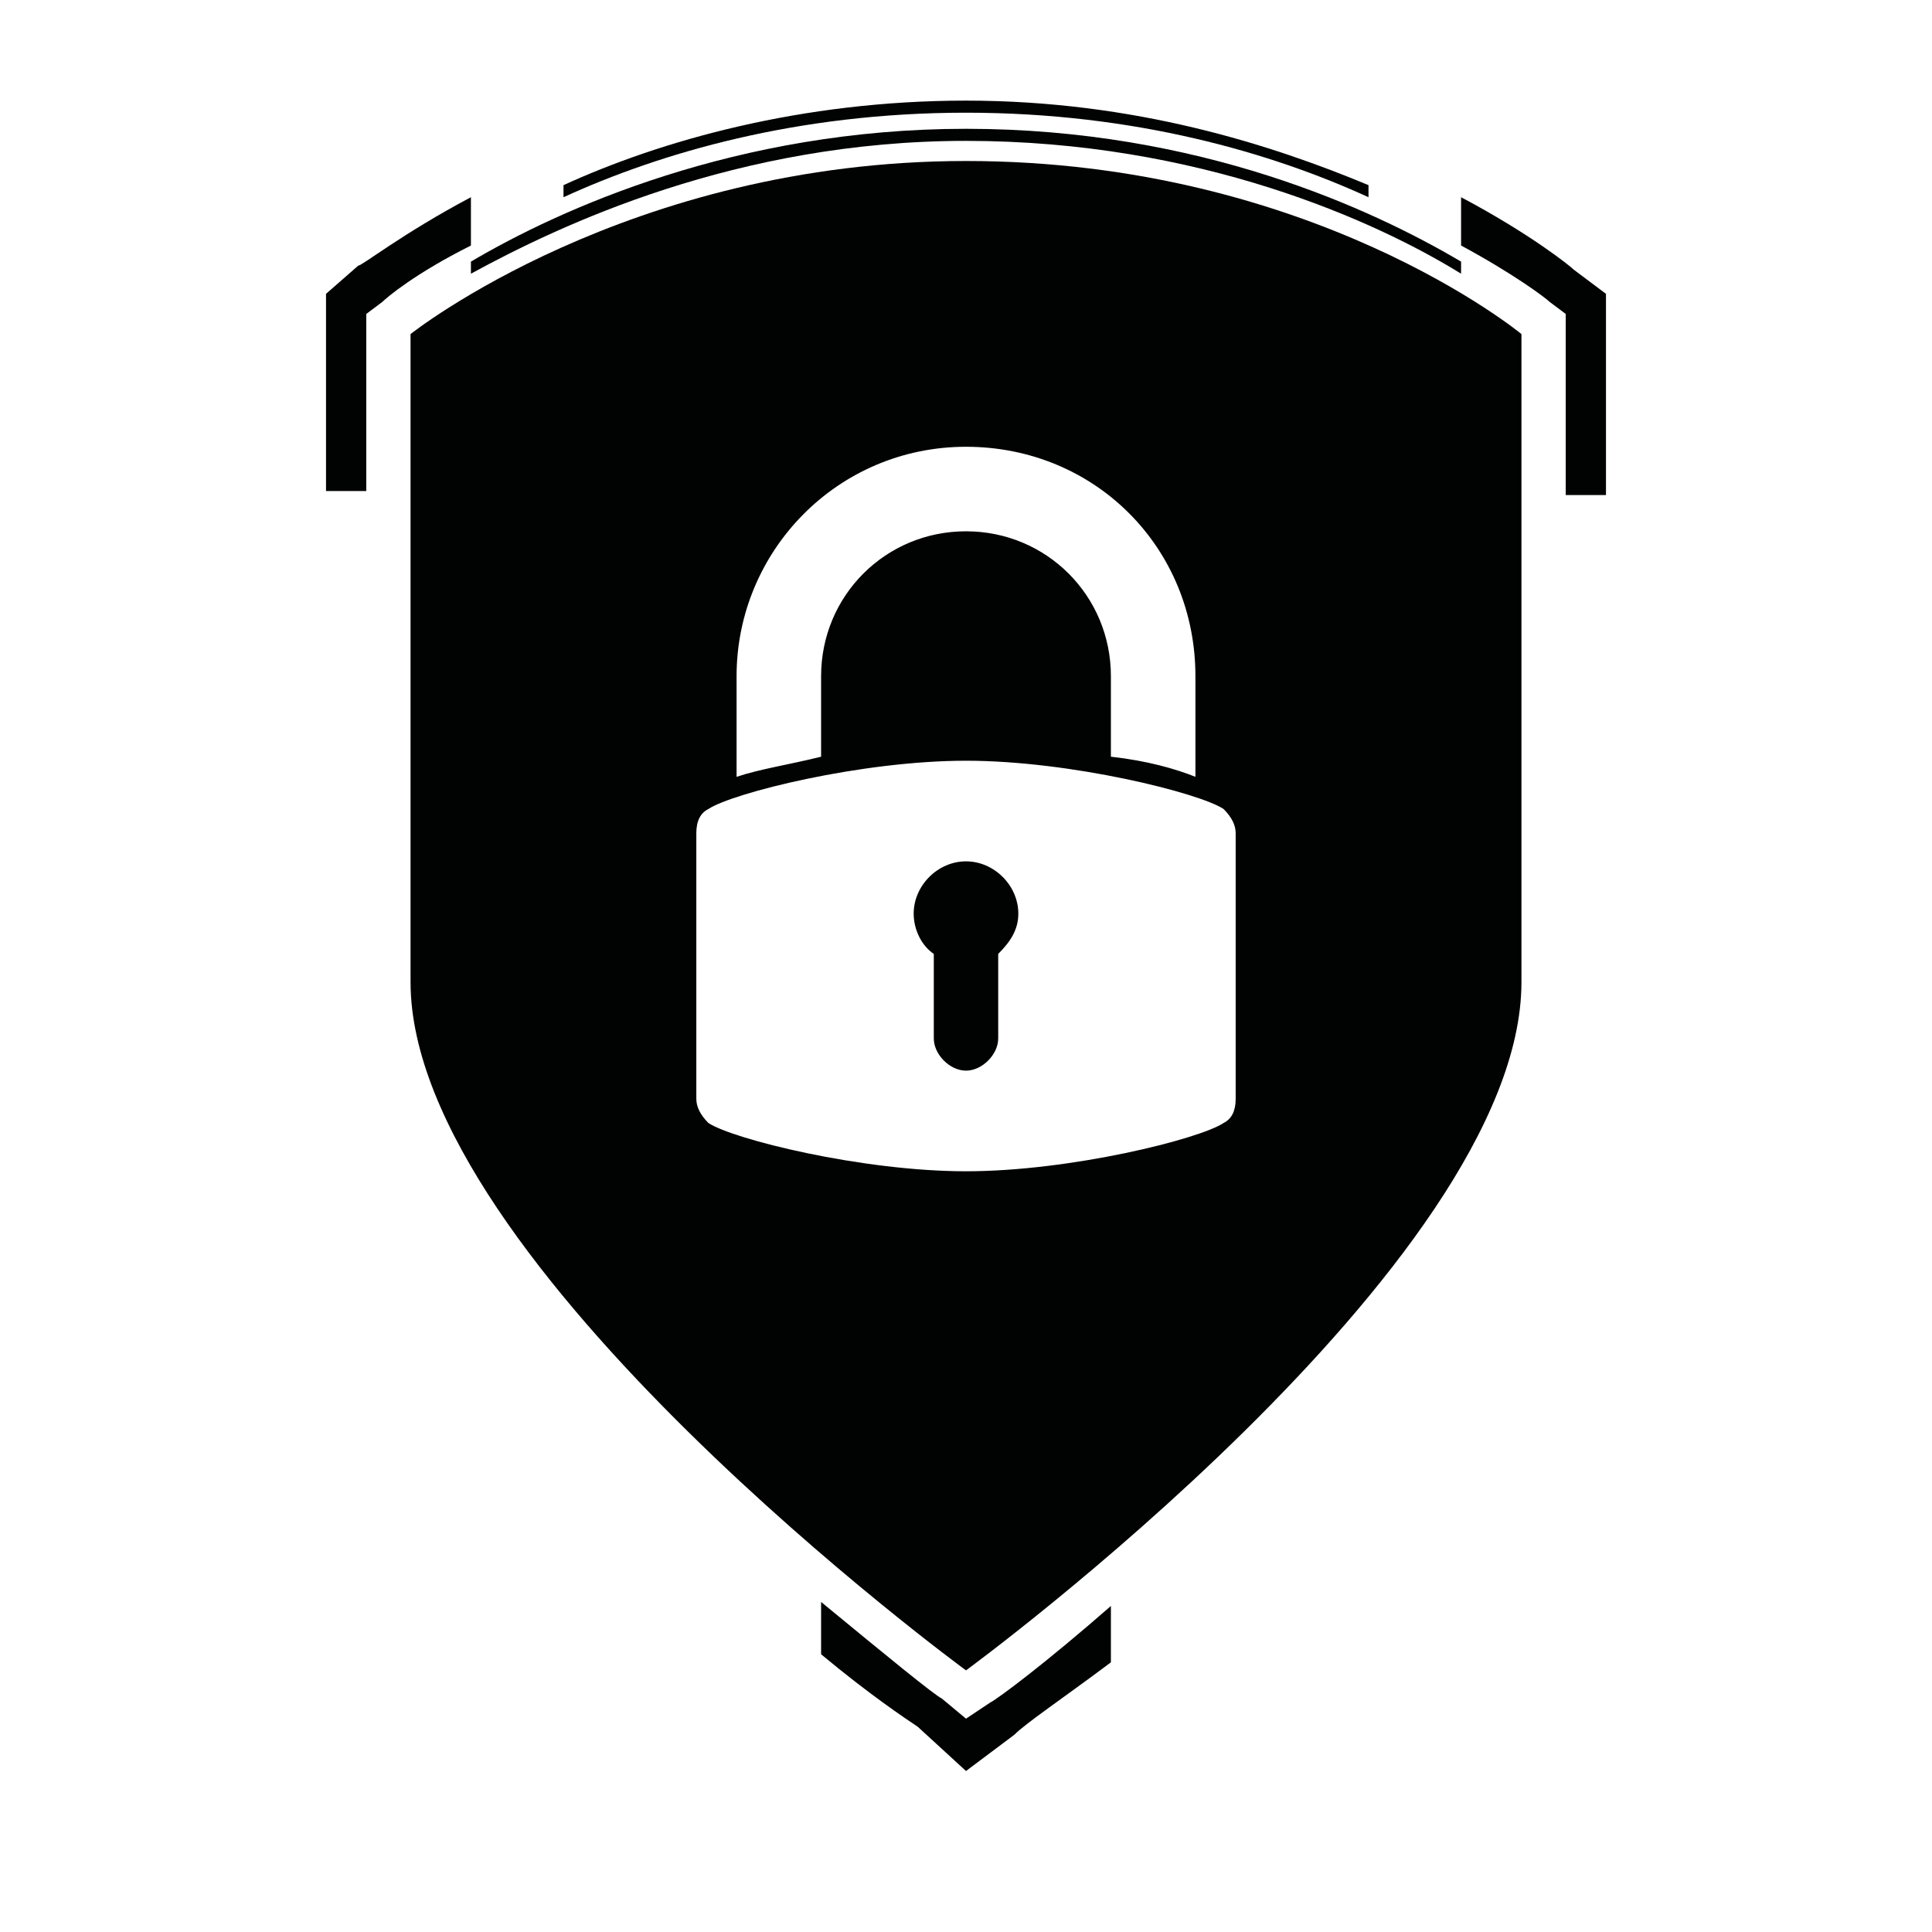<?xml version="1.0" encoding="utf-8"?>
<!-- Generator: Adobe Illustrator 22.0.1, SVG Export Plug-In . SVG Version: 6.00 Build 0)  -->
<svg version="1.1" xmlns="http://www.w3.org/2000/svg" xmlns:xlink="http://www.w3.org/1999/xlink" x="0px" y="0px"
	 viewBox="0 0 48 48" style="enable-background:new 0 0 48 48;" xml:space="preserve">
<style type="text/css">
	.st0{fill:#010202;}
</style>
<g id="massif-lock-close">
	<path class="st0" d="M11.7,6.8c2.2-1.2,6.6-3.3,12.3-3.3c5.8,0,10.2,2,12.3,3.3V6.5C34.1,5.2,29.8,3.2,24,3.2
		c-5.7,0-10.1,2-12.3,3.3V6.8z"/>
	<path class="st0" d="M34,4.6c-2.4-1-5.8-2.1-10-2.1c-4.1,0-7.6,1-10,2.1v0.3c2.4-1.1,5.8-2.1,10-2.1c4.2,0,7.6,1,10,2.1V4.6z"/>
</g>
<g id="shield-lock-close">
	<g>
		<path class="st0" d="M24,4c-8.4,0-13.8,4.3-13.8,4.3c0-0.2,0,10.7,0,16.1c0,7,13.8,17.1,13.8,17.1s13.8-10.1,13.8-17.1
			c0-5.3,0-16.2,0-16.1C37.8,8.3,32.6,4,24,4z M18.3,16.8c0-3.1,2.5-5.7,5.7-5.7s5.7,2.5,5.7,5.7v2.5c-0.5-0.2-1.2-0.4-2.1-0.5v-2
			c0-2-1.6-3.6-3.6-3.6s-3.6,1.6-3.6,3.6v2c-0.8,0.2-1.5,0.3-2.1,0.5V16.8z M30.7,24v3.3c0,0.3-0.1,0.5-0.3,0.6
			c-0.6,0.4-3.8,1.2-6.4,1.2s-5.8-0.8-6.4-1.2c-0.2-0.2-0.3-0.4-0.3-0.6V24v-3.3c0-0.3,0.1-0.5,0.3-0.6c0.6-0.4,3.8-1.2,6.4-1.2
			s5.8,0.8,6.4,1.2c0.2,0.2,0.3,0.4,0.3,0.6V24z"/>
		<path class="st0" d="M24,21.4c-0.7,0-1.3,0.6-1.3,1.3c0,0.4,0.2,0.8,0.5,1v2.1c0,0.4,0.4,0.8,0.8,0.8s0.8-0.4,0.8-0.8v-2.1
			c0.3-0.3,0.5-0.6,0.5-1C25.3,22,24.7,21.4,24,21.4z"/>
	</g>
</g>
<g id="frame-shield-lock-close_1_">
	<g id="frame-shield-lock-close">
		<g>
			<path class="st0" d="M9.1,12.2V7.8l0.4-0.3c0.1-0.1,0.8-0.7,2.2-1.4V4.9C10,5.8,9,6.6,8.9,6.6L8.1,7.3v4.9H9.1z"/>
			<path class="st0" d="M36.3,6.1c1.3,0.7,2.1,1.3,2.2,1.4l0.4,0.3v4.5h1V7.3l-0.8-0.6c-0.1-0.1-1.1-0.9-2.8-1.8V6.1z"/>
			<path class="st0" d="M27.6,39.9c-1.6,1.4-2.8,2.3-3,2.4L24,42.7l-0.6-0.5c-0.2-0.1-1.3-1-3-2.4v1.3c1.2,1,2.1,1.6,2.4,1.8L24,44
				l1.2-0.9c0.3-0.3,1.2-0.9,2.4-1.8V39.9z"/>
		</g>
	</g>
</g>
</svg>
